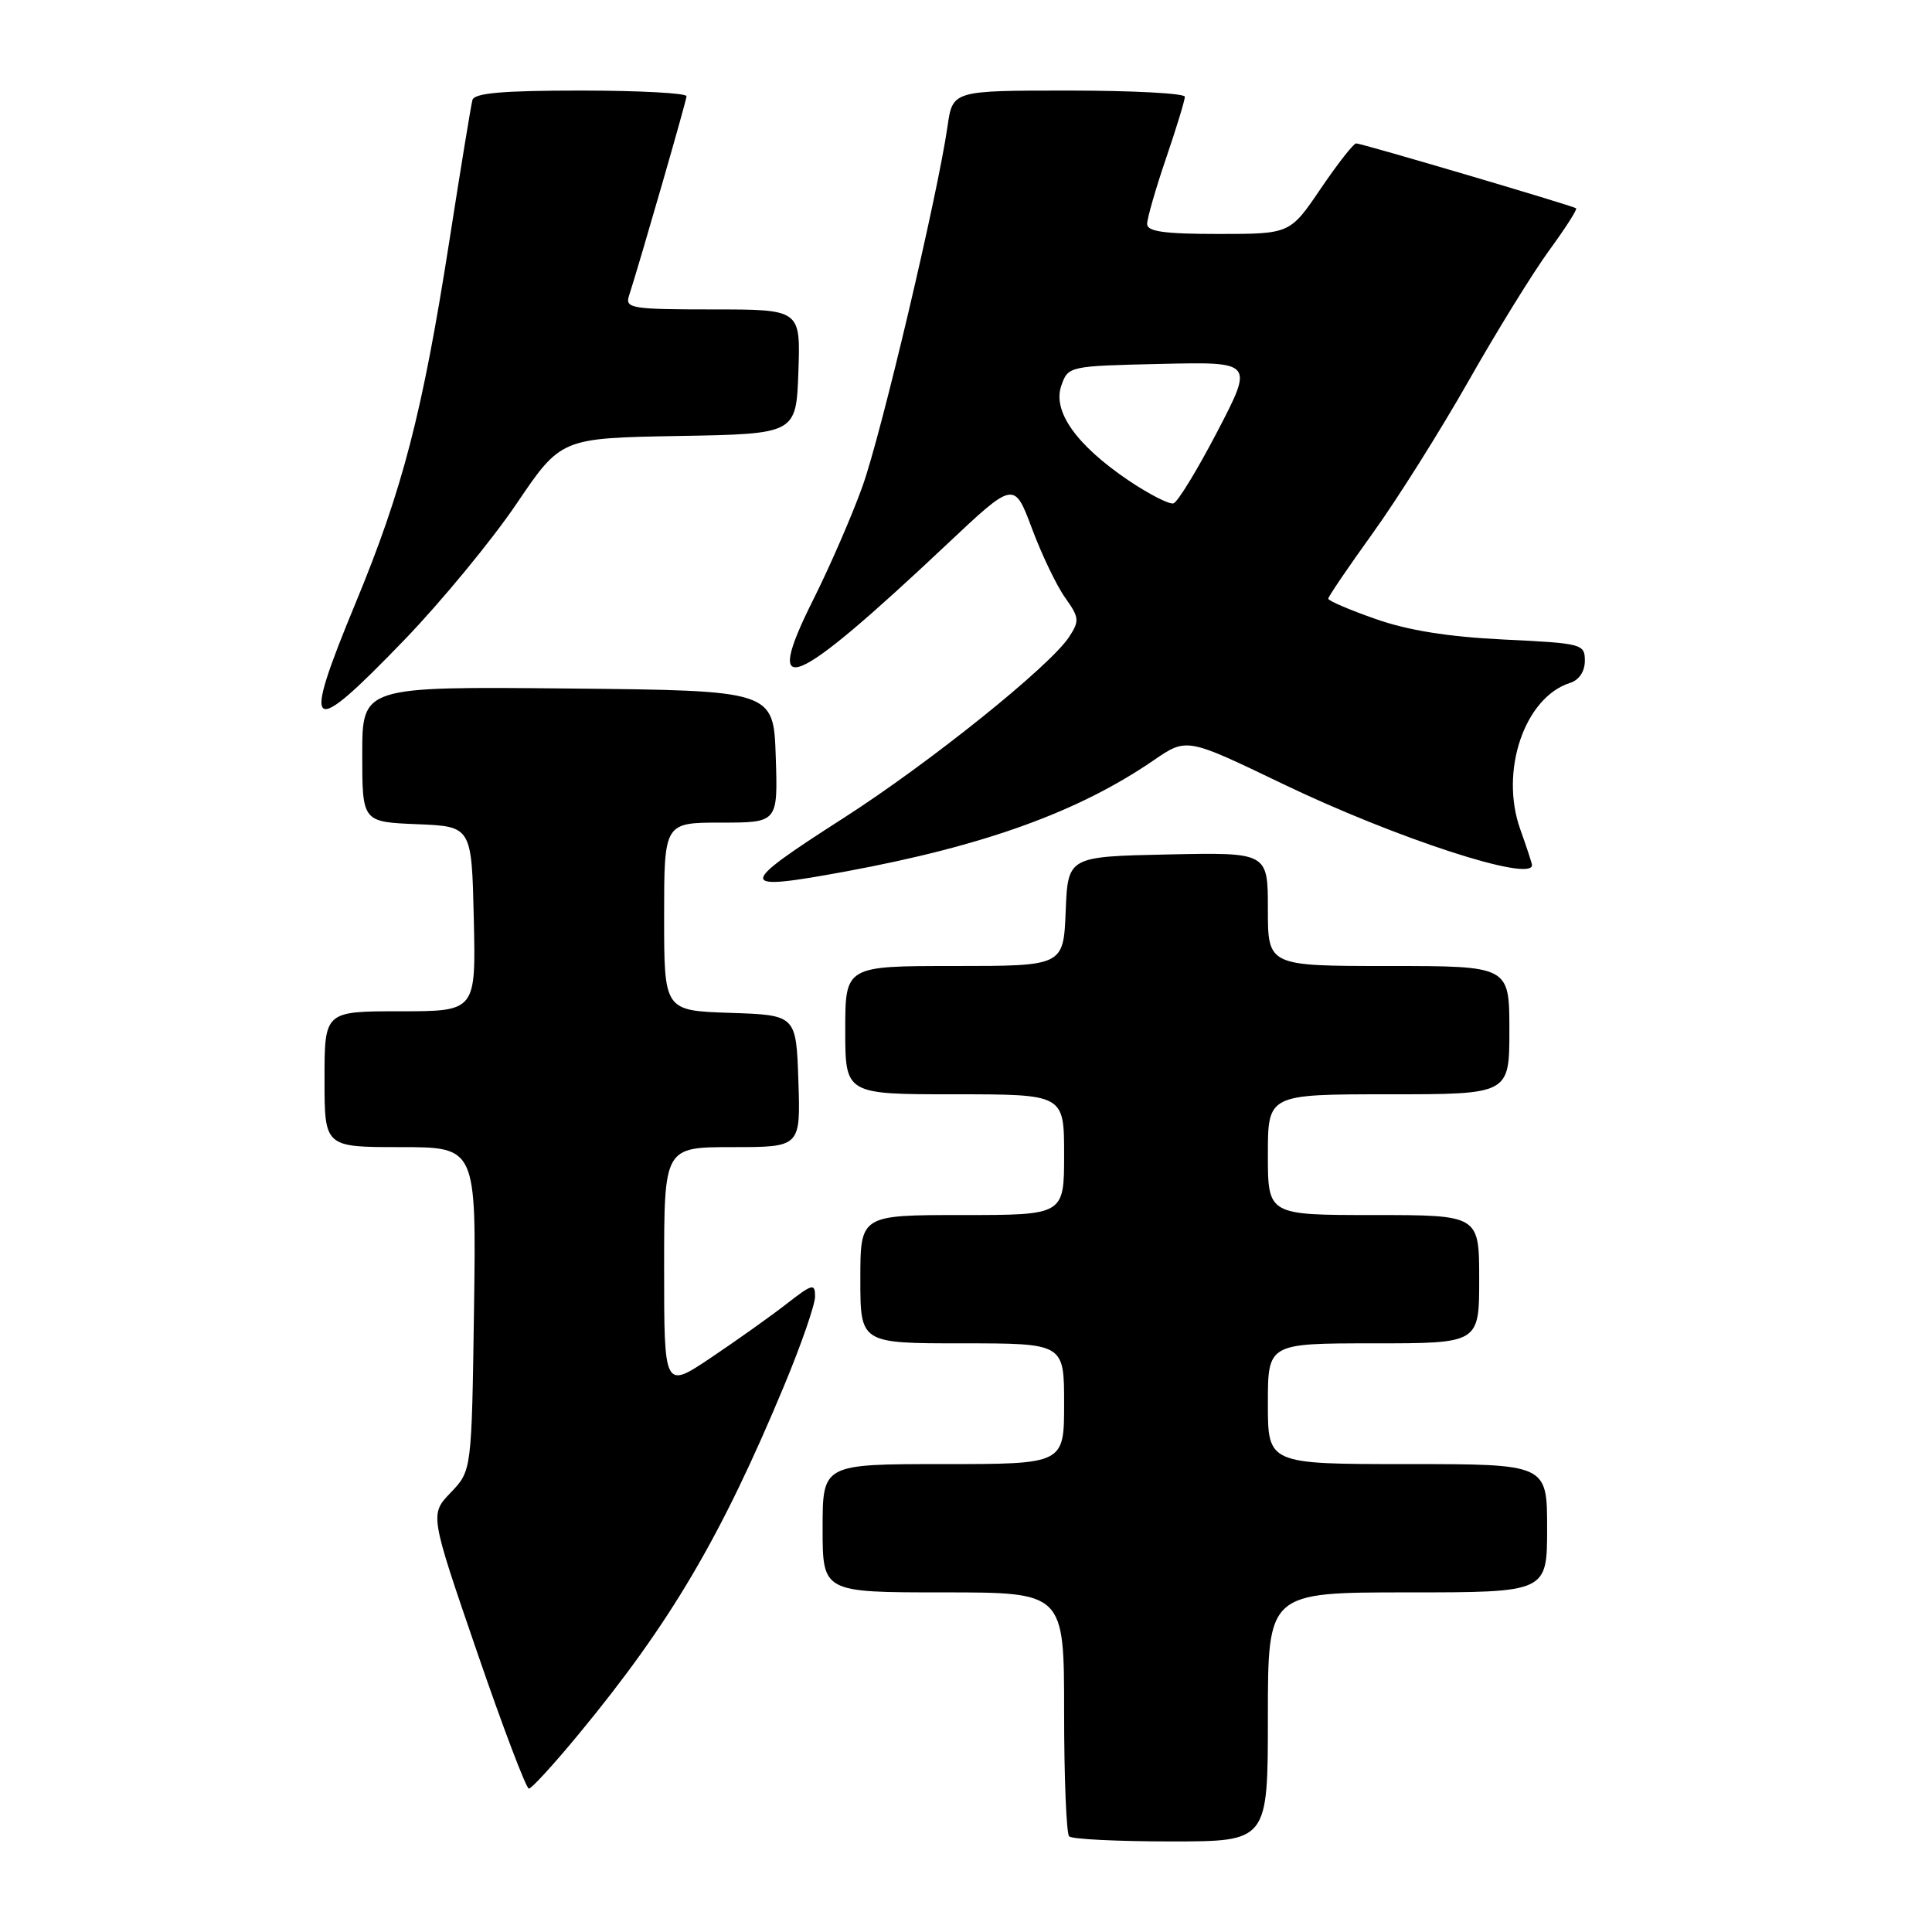 <?xml version="1.0" encoding="UTF-8" standalone="no"?>
<!DOCTYPE svg PUBLIC "-//W3C//DTD SVG 1.1//EN" "http://www.w3.org/Graphics/SVG/1.1/DTD/svg11.dtd" >
<svg xmlns="http://www.w3.org/2000/svg" xmlns:xlink="http://www.w3.org/1999/xlink" version="1.1" viewBox="0 0 256 256">
 <g >
 <path fill="currentColor"
d=" M 168.00 227.50 C 168.00 211.00 168.00 211.00 186.50 211.00 C 205.00 211.00 205.00 211.00 205.00 202.50 C 205.00 194.00 205.00 194.00 186.50 194.00 C 168.00 194.00 168.00 194.00 168.00 186.00 C 168.00 178.00 168.00 178.00 182.00 178.00 C 196.00 178.00 196.00 178.00 196.00 169.50 C 196.00 161.00 196.00 161.00 182.00 161.00 C 168.00 161.00 168.00 161.00 168.00 153.00 C 168.00 145.00 168.00 145.00 184.00 145.00 C 200.00 145.00 200.00 145.00 200.00 136.50 C 200.00 128.00 200.00 128.00 184.00 128.00 C 168.00 128.00 168.00 128.00 168.00 120.47 C 168.00 112.94 168.00 112.94 154.75 113.22 C 141.50 113.50 141.50 113.50 141.21 120.75 C 140.91 128.00 140.91 128.00 126.46 128.00 C 112.00 128.00 112.00 128.00 112.00 136.50 C 112.00 145.00 112.00 145.00 126.50 145.00 C 141.00 145.00 141.00 145.00 141.00 153.00 C 141.00 161.00 141.00 161.00 127.50 161.00 C 114.00 161.00 114.00 161.00 114.00 169.50 C 114.00 178.00 114.00 178.00 127.50 178.00 C 141.00 178.00 141.00 178.00 141.00 186.00 C 141.00 194.00 141.00 194.00 125.00 194.00 C 109.00 194.00 109.00 194.00 109.00 202.50 C 109.00 211.00 109.00 211.00 125.00 211.00 C 141.00 211.00 141.00 211.00 141.00 226.83 C 141.00 235.54 141.30 242.97 141.67 243.33 C 142.03 243.70 148.11 244.00 155.17 244.00 C 168.00 244.00 168.00 244.00 168.00 227.50 Z  M 76.71 229.75 C 88.86 215.03 95.56 203.65 103.93 183.54 C 106.17 178.16 108.00 172.88 108.00 171.80 C 108.00 170.01 107.66 170.10 104.25 172.75 C 102.19 174.36 97.69 177.56 94.25 179.87 C 88.00 184.07 88.00 184.07 88.00 168.04 C 88.00 152.00 88.00 152.00 97.04 152.00 C 106.08 152.00 106.08 152.00 105.79 143.25 C 105.50 134.50 105.50 134.50 96.75 134.21 C 88.00 133.92 88.00 133.92 88.00 121.46 C 88.00 109.00 88.00 109.00 95.54 109.00 C 103.08 109.00 103.08 109.00 102.79 100.25 C 102.50 91.50 102.50 91.50 75.25 91.23 C 48.00 90.97 48.00 90.97 48.00 99.94 C 48.00 108.91 48.00 108.91 55.25 109.21 C 62.50 109.50 62.50 109.50 62.78 121.75 C 63.06 134.00 63.06 134.00 53.03 134.00 C 43.00 134.00 43.00 134.00 43.00 143.00 C 43.00 152.00 43.00 152.00 53.06 152.00 C 63.11 152.00 63.11 152.00 62.81 173.44 C 62.50 194.87 62.50 194.87 59.73 197.77 C 56.95 200.66 56.95 200.66 63.19 218.83 C 66.62 228.82 69.72 237.00 70.08 237.00 C 70.44 237.00 73.42 233.74 76.71 229.75 Z  M 112.14 115.46 C 130.45 112.07 142.89 107.58 152.87 100.74 C 157.24 97.74 157.24 97.74 169.87 103.82 C 184.90 111.05 203.00 116.96 203.00 114.63 C 203.00 114.42 202.30 112.28 201.44 109.88 C 198.69 102.17 202.02 92.40 208.04 90.49 C 209.24 90.11 210.00 88.97 210.00 87.56 C 210.00 85.33 209.66 85.24 199.25 84.74 C 191.85 84.38 186.55 83.53 182.25 82.01 C 178.81 80.81 176.00 79.60 176.00 79.33 C 176.00 79.06 178.65 75.16 181.88 70.67 C 185.12 66.18 190.83 57.10 194.58 50.50 C 198.32 43.90 203.14 36.10 205.28 33.17 C 207.42 30.24 209.03 27.73 208.84 27.60 C 208.34 27.24 180.42 19.00 179.70 19.00 C 179.35 19.00 177.24 21.70 175.00 25.00 C 170.93 31.00 170.93 31.00 161.46 31.00 C 154.27 31.00 152.00 30.68 152.00 29.68 C 152.00 28.95 153.12 25.04 154.50 21.00 C 155.88 16.96 157.00 13.28 157.00 12.82 C 157.00 12.37 150.08 12.00 141.61 12.00 C 126.23 12.00 126.23 12.00 125.55 16.75 C 124.22 25.97 116.78 57.49 114.28 64.45 C 112.89 68.33 109.97 75.04 107.80 79.38 C 100.89 93.15 104.84 91.54 125.44 72.15 C 134.38 63.73 134.38 63.73 136.74 70.03 C 138.03 73.49 140.01 77.62 141.14 79.20 C 143.01 81.83 143.06 82.26 141.66 84.40 C 139.11 88.29 123.15 101.10 111.75 108.41 C 97.50 117.55 97.53 118.15 112.14 115.46 Z  M 53.62 84.75 C 58.52 79.66 65.18 71.57 68.43 66.77 C 74.33 58.05 74.33 58.05 89.91 57.77 C 105.50 57.50 105.50 57.50 105.79 49.25 C 106.08 41.00 106.08 41.00 94.42 41.00 C 83.78 41.00 82.82 40.85 83.33 39.25 C 84.93 34.25 90.94 13.40 90.97 12.75 C 90.99 12.34 84.69 12.00 76.97 12.00 C 66.59 12.00 62.85 12.33 62.60 13.25 C 62.41 13.94 61.03 22.38 59.53 32.00 C 55.98 54.70 53.36 64.83 47.12 79.90 C 39.89 97.37 40.80 98.05 53.62 84.75 Z  M 149.49 63.63 C 142.60 58.95 139.44 54.49 140.63 51.10 C 141.54 48.51 141.61 48.50 153.83 48.22 C 166.11 47.94 166.11 47.94 161.31 57.17 C 158.66 62.25 156.05 66.54 155.49 66.70 C 154.94 66.87 152.24 65.48 149.49 63.63 Z "/>
</g>
</svg>